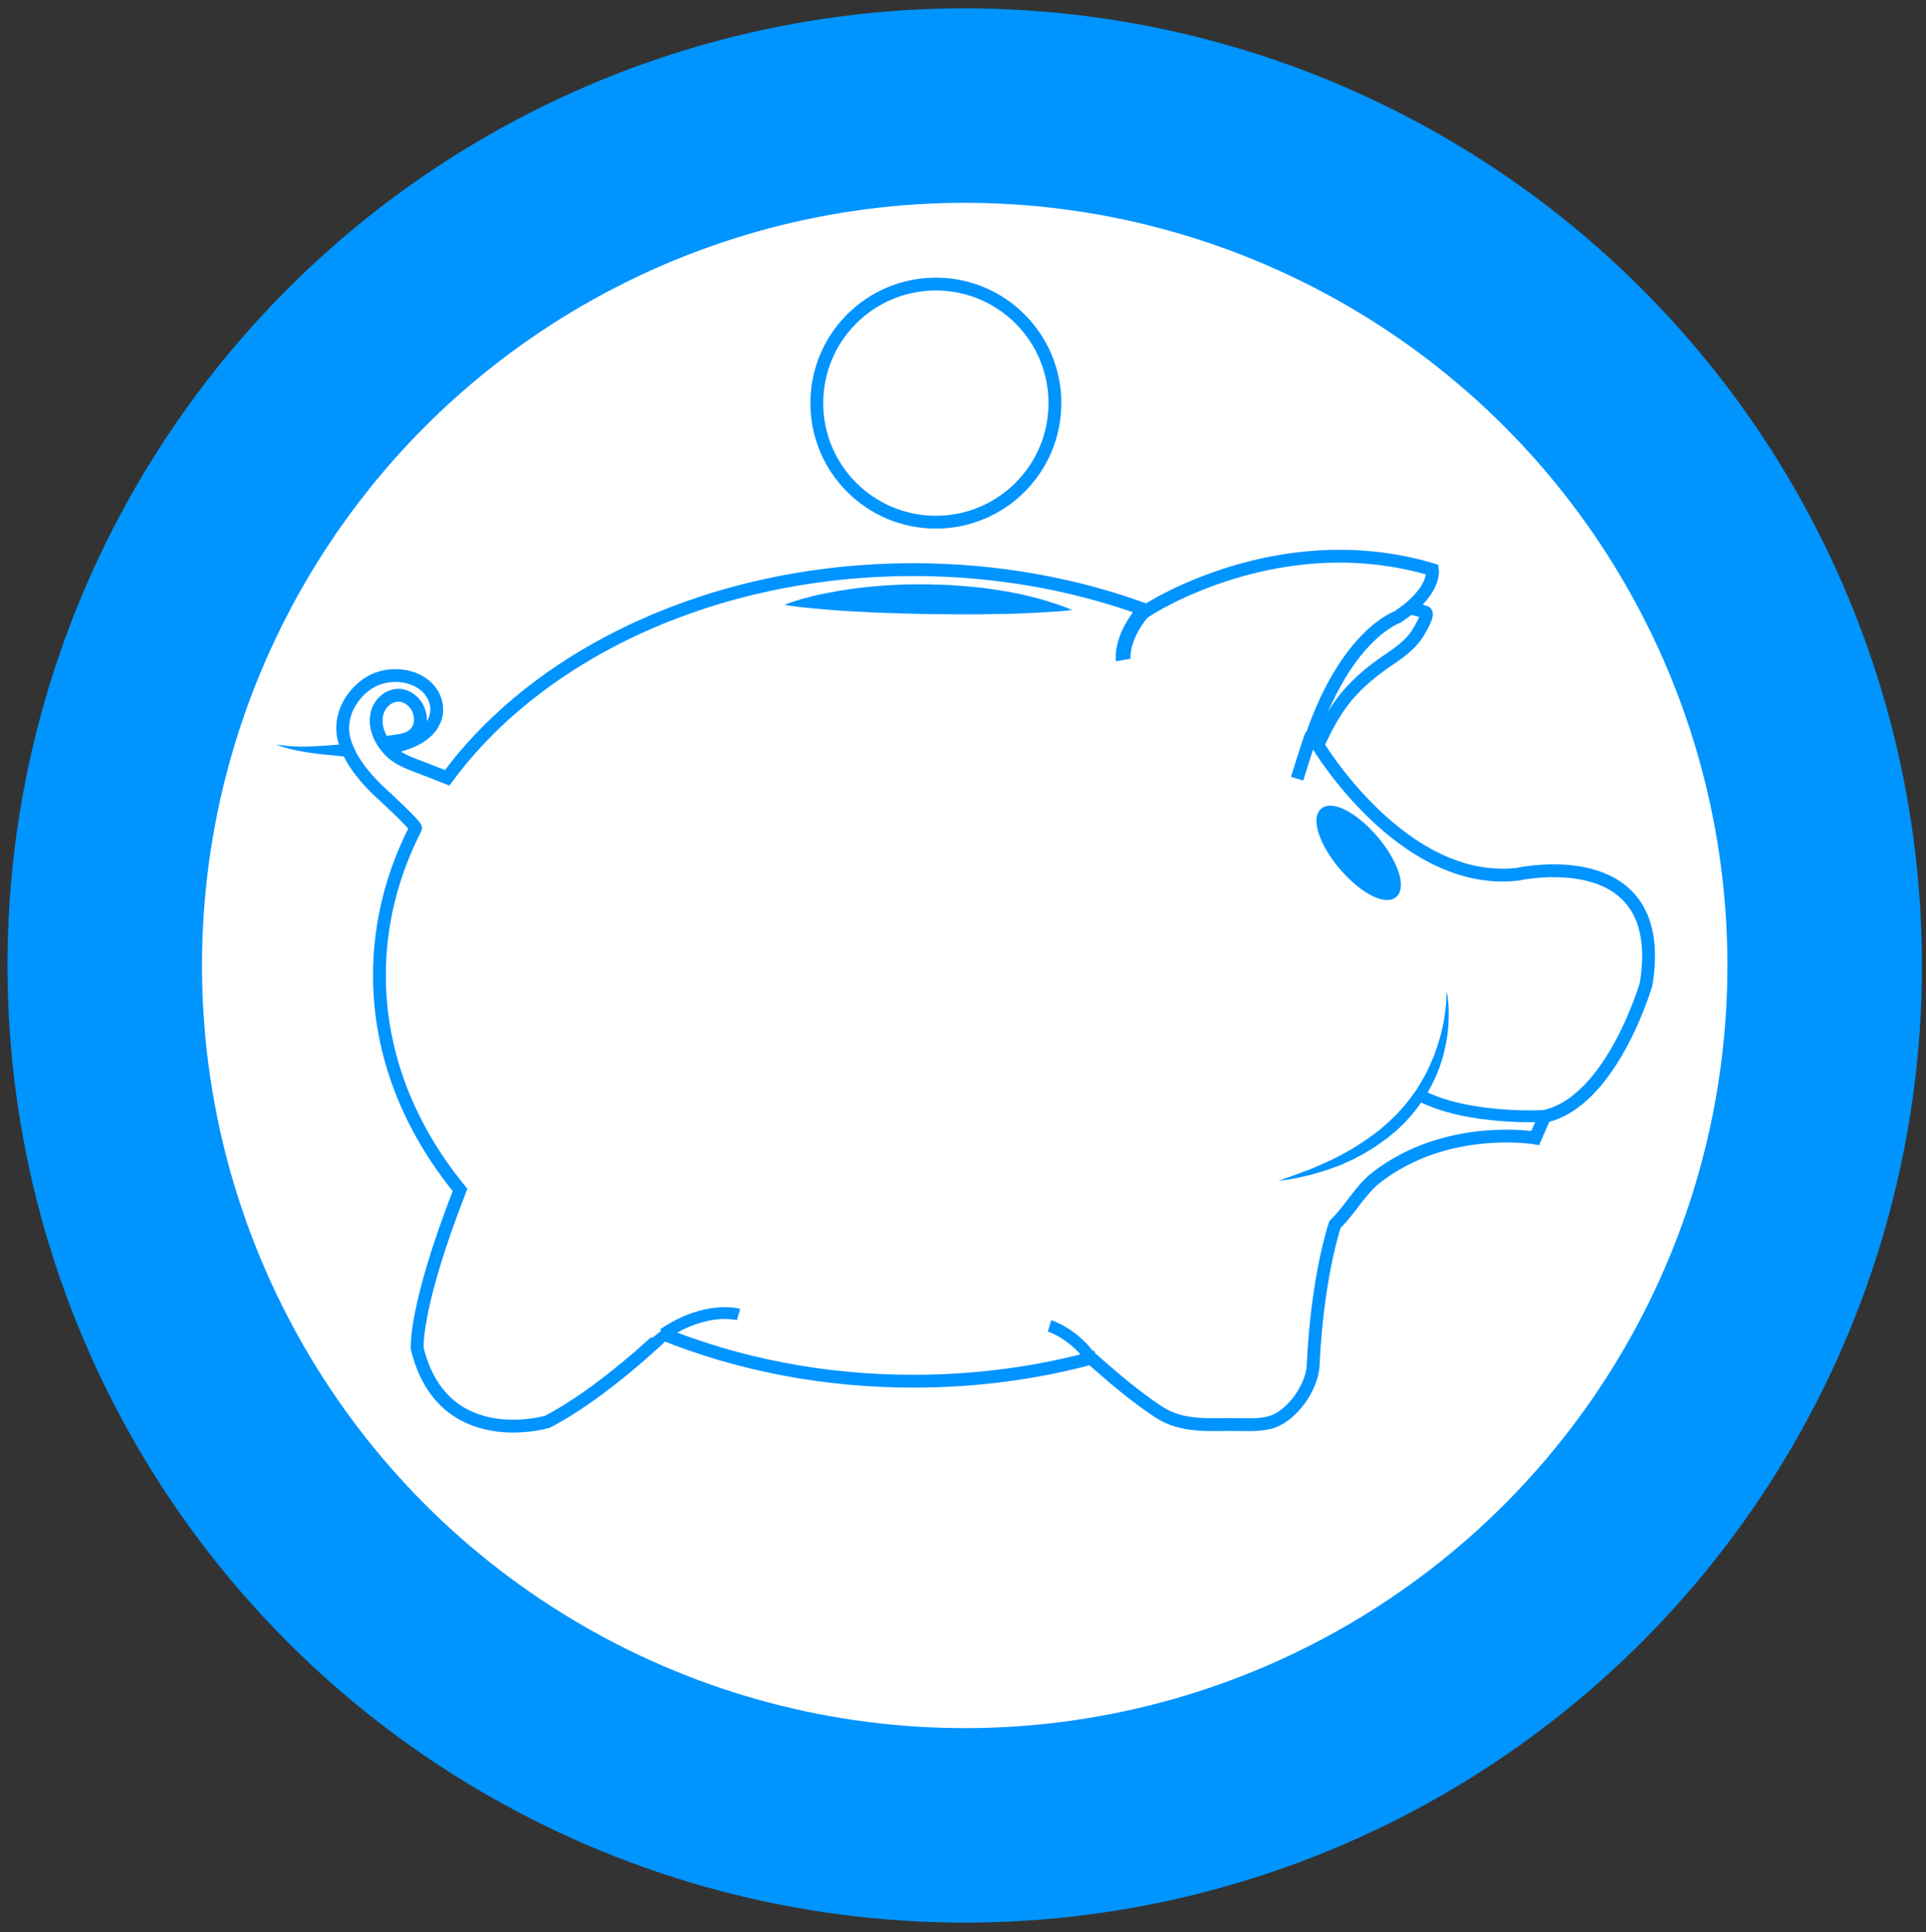 <svg version="1.1" id="budgetAppLogo" xmlns="http://www.w3.org/2000/svg" xmlns:xlink="http://www.w3.org/1999/xlink" x="0px" y="0px" viewBox="0 0 901 904" enable-background="new 0 0 373 375" xml:space="preserve">
<rect x="0" y="0" width="901" height="904" fill="#333333" stroke="none"/>
<defs>
<style type="text/css">

    .blue-stroke{
        stroke:#0094FF;
    }

    .blue-fill{
        fill:#0094FF;
    }    

    @media only screen and (max-width:220px) {
        #details > path, #details > ellipse {
            display: none;
        }

        #main > circle,#main > path {
            stroke-width: 0;
            fill: #0094ff;
        }
    }


</style>
</defs>
    <g id="ring">
    <circle fill="#fff" class="blue-stroke" stroke-width="91" stroke-miterlimit="10" cx="451.3" cy="451.7" r="402.3" />
</g>
<g id="pig">
    <g id="details">
        <path fill="none" class="blue-stroke" stroke-width="6" stroke-miterlimit="10" d="M606.8,364.3c0,0,6-19.4,6.7-20.4" />
        <path fill="none" class="blue-stroke" stroke-width="5.539" stroke-miterlimit="10" d="M491,620.3c0,0,11.2,3.5,19.3,15.1" />
        <path fill="none" class="blue-stroke" stroke-width="5.539" stroke-miterlimit="10" d="M345.5,615c0,0-15.1-4.4-35.1,9.2" />
        <path fill="none" class="blue-stroke" stroke-width="5.539" stroke-miterlimit="10" d="M722.4,522.1c0,0-35.7,2.2-58.4-9.8" />
        
        <path class="blue-fill" d="M676.7,463.7c0,0,0.1,0.5,0.3,1.4c0.2,0.9,0.4,2.3,0.5,4.1c0.2,1.8,0.3,4,0.2,6.5c0,2.5-0.2,5.4-0.6,8.5
        				c-0.4,3.1-1.1,6.4-2,9.9c-1,3.4-2.2,7.1-3.9,10.6c-1.7,3.6-3.6,7.2-6,10.6c-2.3,3.5-5.1,6.7-7.9,9.8c-1.5,1.4-3,3-4.6,4.3
        				c-0.8,0.7-1.6,1.3-2.4,2l-1.2,1l-1.3,0.9c-1.7,1.2-3.3,2.5-5,3.5c-1.7,1.1-3.4,2.2-5.1,3.1c-0.9,0.5-1.7,0.9-2.6,1.4
        				c-0.8,0.5-1.7,0.9-2.5,1.3c-1.7,0.8-3.4,1.5-5,2.3c-3.3,1.2-6.5,2.5-9.5,3.3c-1.5,0.4-2.9,0.9-4.3,1.3c-1.4,0.3-2.7,0.6-3.9,0.9
        				c-1.2,0.3-2.4,0.5-3.4,0.8c-1.1,0.2-2.1,0.3-2.9,0.5c-3.5,0.6-5.6,0.8-5.6,0.8s1.9-0.7,5.3-1.9c0.8-0.3,1.8-0.6,2.8-1
        				c1-0.4,2.1-0.8,3.2-1.2c1.2-0.4,2.4-0.9,3.7-1.4c1.3-0.5,2.6-1.1,4-1.7c1.4-0.6,2.8-1.2,4.3-1.9c1.5-0.7,3-1.4,4.5-2.2
        				c1.5-0.8,3.1-1.7,4.6-2.5c1.6-0.8,3.1-1.9,4.7-2.8c3.2-2,6.3-4.2,9.4-6.6l1.2-0.9l1.1-1c0.7-0.6,1.5-1.3,2.2-1.9
        				c1.5-1.3,2.8-2.7,4.3-4.1c2.7-2.9,5.3-5.8,7.5-9c1.2-1.5,2.2-3.2,3.2-4.8c0.5-0.8,1-1.6,1.4-2.4c0.5-0.8,1-1.6,1.4-2.4
        				c1.7-3.3,3.1-6.6,4.4-9.8c1.1-3.2,2.1-6.3,2.9-9.2c0.7-2.9,1.3-5.6,1.6-8c0.4-2.4,0.6-4.6,0.8-6.3
        				C676.7,465.7,676.7,463.7,676.7,463.7z" />
        	
        <path fill="none" class="blue-stroke" stroke-width="6" stroke-miterlimit="10" d="M659.1,284.3c2.6,0.6,5.1,1.3,7.7,2.1
        			c2.2,0.7-3.7,10.3-4.6,11.4c-3.2,4.3-7.6,7.5-12,10.5c-7.6,5.1-13.8,10.1-19.7,16.9c-5.9,6.8-10.4,15.5-14.1,23.6" />
        
        
        		
        <ellipse transform="matrix(0.647 0.762 -0.762 0.647 528.7 -343.587)" fill="#0094FF" class="blue-stroke" stroke-width="3" stroke-miterlimit="10" cx="635.5" cy="399.3" rx="25.6" ry="10.1" />
        
        <path class="blue-fill" d="M366.9,283c0,0,0.5-0.2,1.5-0.6c1-0.4,2.4-0.8,4.2-1.4c1.8-0.6,4-1.2,6.5-1.8c2.5-0.7,5.4-1.3,8.6-1.9
        				c3.1-0.6,6.6-1.2,10.2-1.7c3.6-0.5,7.5-1,11.5-1.3c4-0.4,8.1-0.6,12.3-0.8c1.1,0,2.1-0.1,3.2-0.1c1,0,2.1,0,3.1,0
        				c2.1,0,4.2,0,6.4,0c4.3,0.1,8.5,0.2,12.7,0.5c4.2,0.3,8.3,0.7,12.3,1.1c4,0.5,7.8,1.1,11.4,1.7c1.8,0.3,3.6,0.7,5.3,1
        				c1.7,0.4,3.3,0.7,4.9,1.1c3.1,0.8,6,1.5,8.5,2.3c2.5,0.8,4.7,1.5,6.5,2.1c1.8,0.6,3.2,1.2,4.1,1.6c0.9,0.4,1.4,0.6,1.4,0.6
        				s-0.5,0.1-1.6,0.2c-1,0.1-2.5,0.2-4.4,0.4c-3.7,0.3-9.1,0.6-15.4,0.9c-6.3,0.3-13.6,0.4-21.5,0.5c-3.9,0-8,0.1-12.1,0
        				c-4.1,0-8.3-0.1-12.4-0.1c-4.1-0.1-8.4-0.2-12.4-0.3c-4.1-0.1-8.1-0.3-12.1-0.4c-3.9-0.2-7.7-0.4-11.3-0.6
        				c-3.6-0.2-7-0.4-10.2-0.7c-6.3-0.5-11.6-1-15.3-1.5c-1.9-0.2-3.3-0.4-4.3-0.6C367.4,283,366.9,283,366.9,283z" />		
        <path fill="none" class="blue-stroke" stroke-width="6.912" stroke-miterlimit="10" d="M525.5,308.8c0,0-1.7-9.7,9.4-23" />
	</g>
    <g id="main">
        <circle id="coin" fill="#FFFFFF" class="blue-stroke" stroke-width="6" stroke-miterlimit="10" cx="437.8" cy="188.6" r="55.7" />
        <path id="outline" fill="none" class="blue-stroke" stroke-width="6" stroke-miterlimit="10" d="M182.7,349.9c3.9-1,7.8-2.1,11.4-3.9
			c3.6-1.8,6.9-4.4,8.7-8c2.5-4.6,1.8-10.1-1.2-14.3c-6.4-8.9-20.8-9.8-29.5-3.9c-9,6.1-14.3,17.2-10.6,27.9
			c3.1,9.2,10,17.1,17,23.6c1.9,1.7,16.4,15.1,15.9,16.2c-10.9,21.3-16.9,44.6-16.9,68.8c0,36.8,13.8,71.2,37.7,100.4
			c-21.8,56-20,74.3-20,74.3c12,48.7,60.8,34.2,60.8,34.2c25.9-13.3,54.4-41,54.5-41c34.8,14,74.5,22,116.7,22
			c30.1,0,58.9-4,85.6-11.4l-2.3,0.7c10,8.8,20.2,17.6,31.4,25c11.6,7.7,24.8,5.7,38.4,6c4.5,0.1,9.1,0.2,13.5-0.9
			c10.2-2.5,20-16.3,20.5-26.8c1.9-41.8,10.2-65.9,10.2-65.9c7.2-7,11.9-16.3,19.6-22.2c32.9-25.3,74.1-18.3,74.1-18.3l4.4-10.1
			c31.6-7,47.5-62,47.5-62c10.8-67.1-60.1-51.3-60.1-51.3c-53.8,6.3-93.7-60.7-93.7-60.7s-0.9-1.6-2.5-4.3
			c16.4-47.4,39.9-55.3,39.9-55.3c3.7-2.4,6.6-4.8,8.8-7c8.8-8.7,7.6-15.2,7.6-15.2c-72.2-21.5-133.6,19.1-133.6,19.1
			c-33-12.2-70-19.1-109.2-19.1c-93.8,0-175.4,39.3-218.1,97.4c-3.6-1.4-7.1-2.8-10.7-4.2c-5.9-2.3-12.2-4.1-16.7-9.1
			c-4.2-4.6-7.2-11.3-5.2-17.6c1.4-4.5,5.8-8.1,10.5-7.7c3.4,0.3,6.4,2.6,8.1,5.6c2,3.5,2.1,8.3-0.4,11.5c-3.2,4.1-8.6,4.1-13.3,4.8
			" />
        <g id="tail">
            <path class="blue-fill" d="M163,354.1c0,0-2.1-0.2-5.3-0.5c-3.2-0.3-7.5-0.7-11.8-1.3c-4.3-0.6-8.6-1.4-11.7-2.3
				c-1.6-0.4-2.8-0.8-3.7-1.2c-0.9-0.3-1.4-0.5-1.4-0.5s0.5,0.1,1.5,0.2c0.9,0.1,2.2,0.3,3.8,0.5c3.2,0.3,7.4,0.4,11.7,0.2
				c4.2-0.2,8.5-0.5,11.7-0.8c3.2-0.3,5.4-0.4,5.4-0.4L163,354.1z" />
		</g>
	</g>
</g>

</svg>